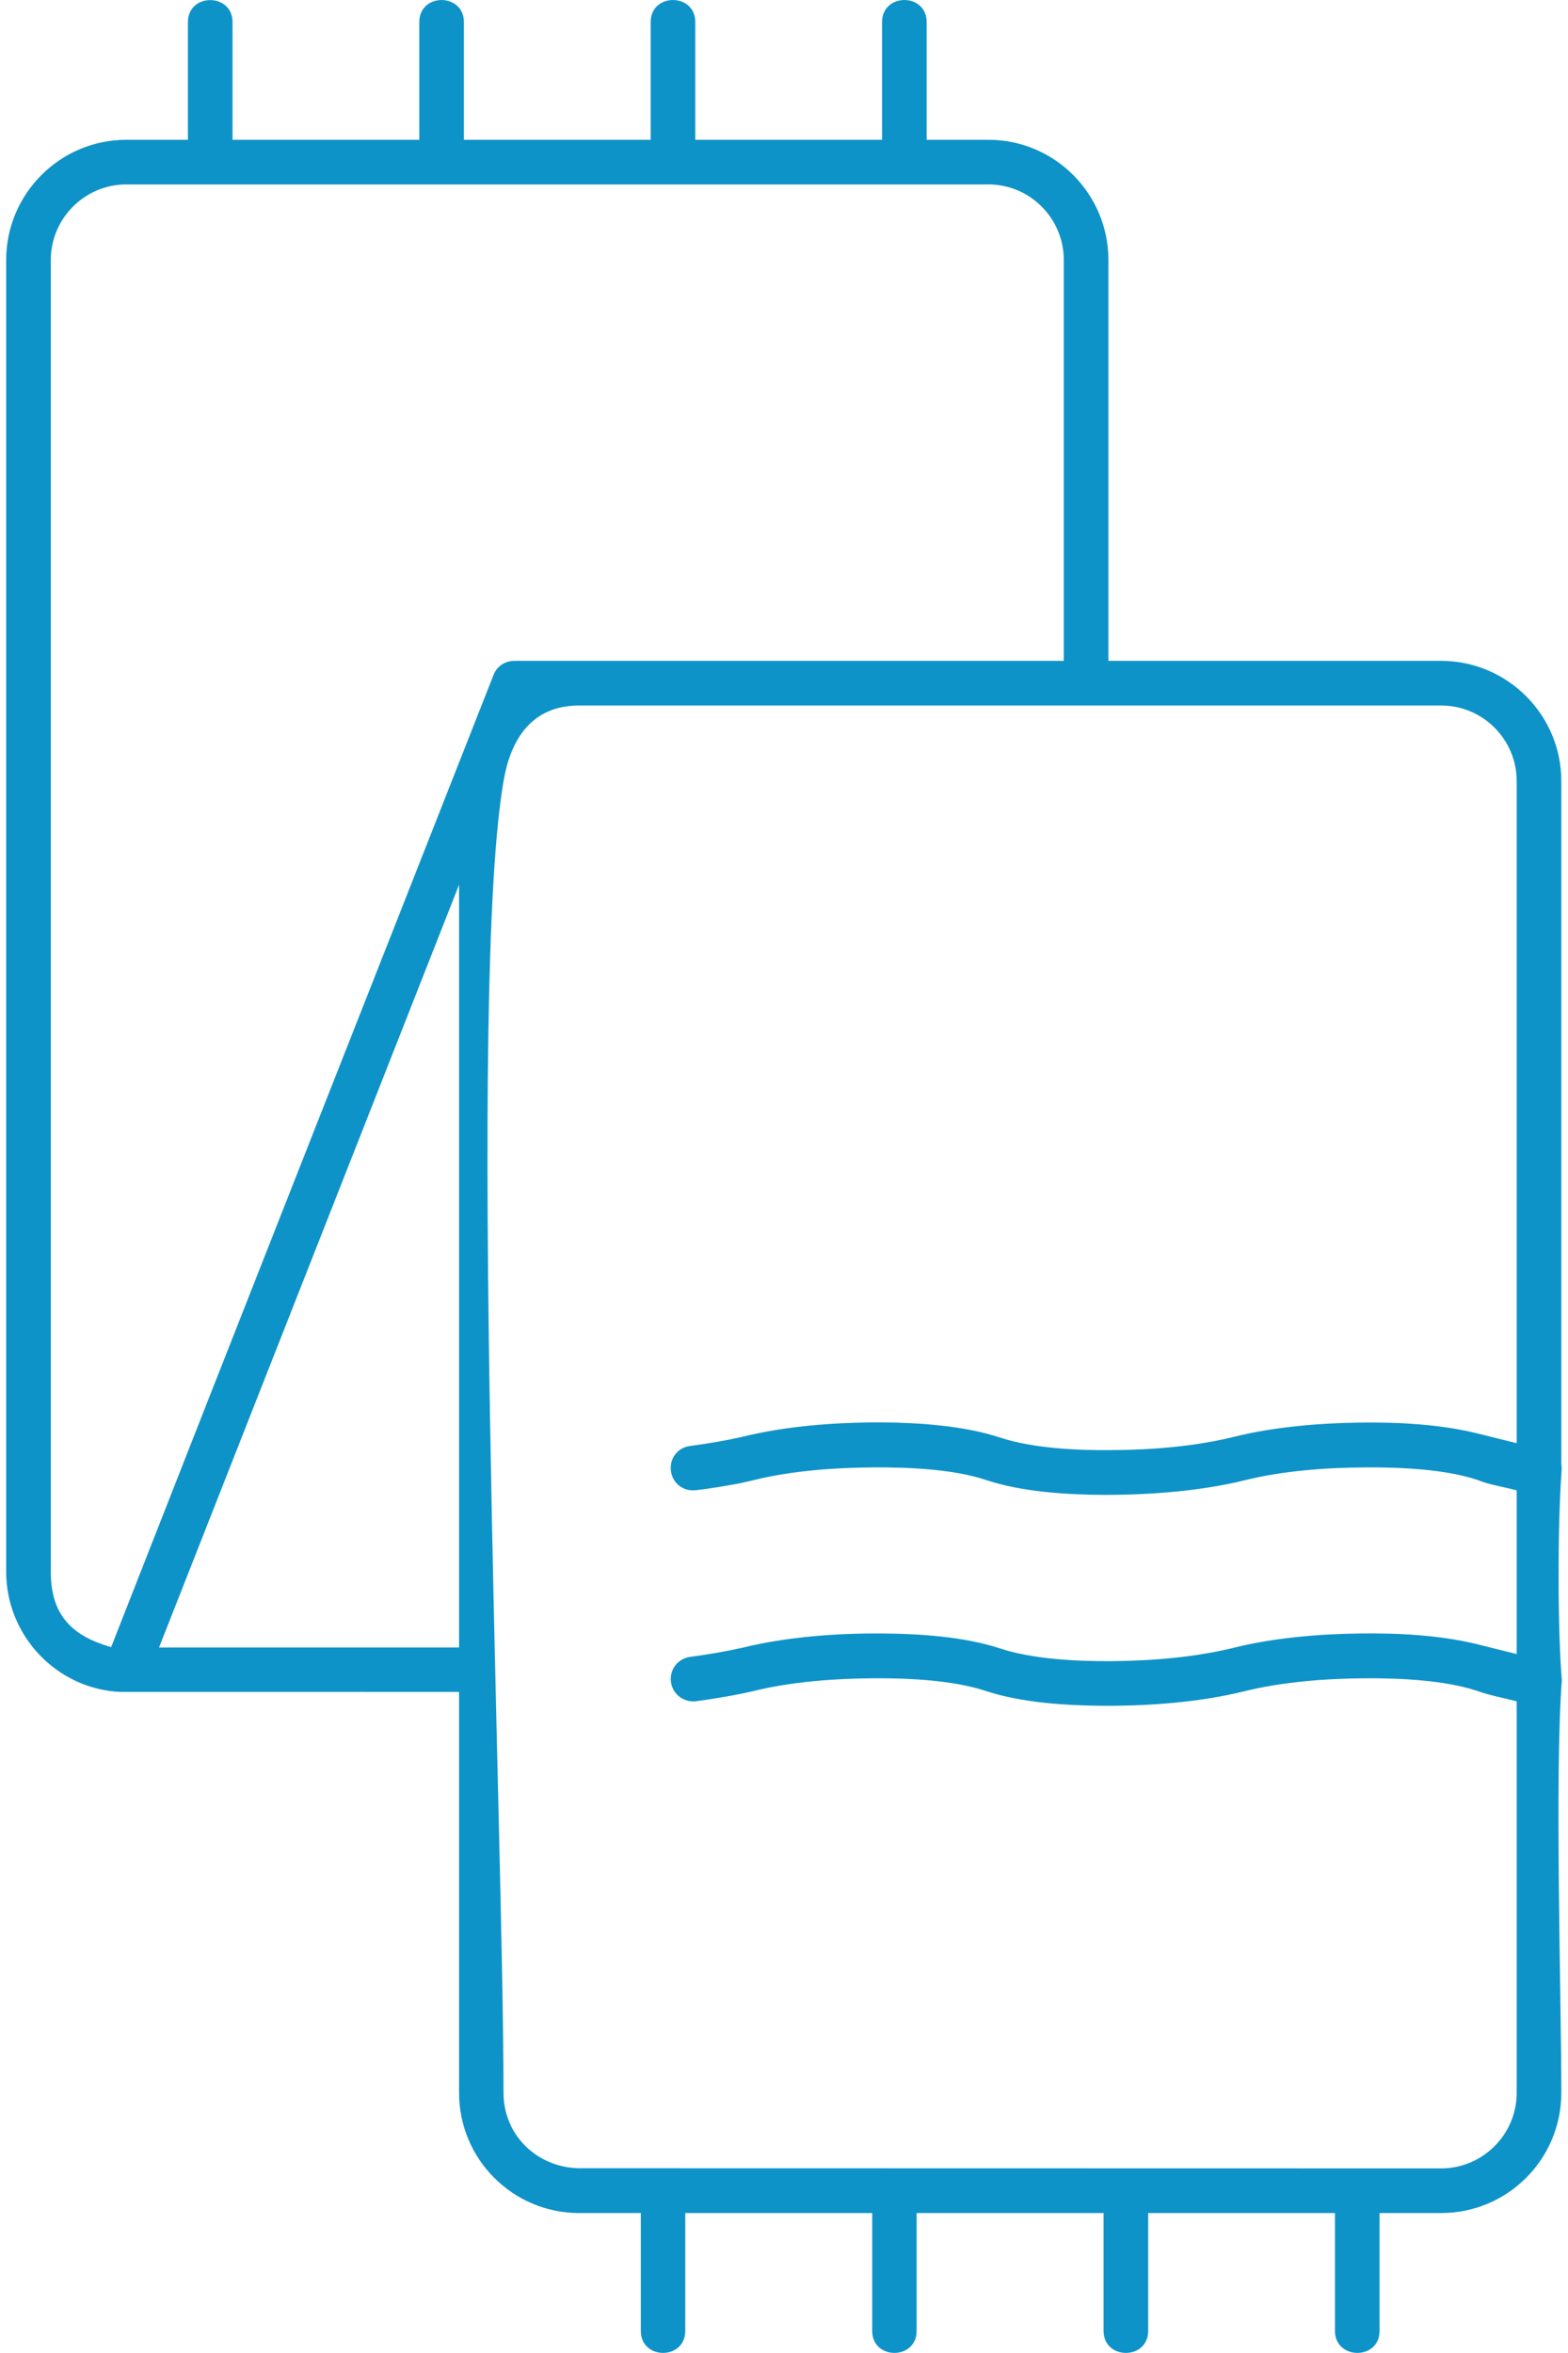 <?xml version="1.0" encoding="UTF-8"?>
<!DOCTYPE svg PUBLIC "-//W3C//DTD SVG 1.1//EN" "http://www.w3.org/Graphics/SVG/1.1/DTD/svg11.dtd">
<!-- Creator: CorelDRAW X8 -->
<svg xmlns="http://www.w3.org/2000/svg" xml:space="preserve" width="54px" height="81px" version="1.1" shape-rendering="geometricPrecision" text-rendering="geometricPrecision" image-rendering="optimizeQuality" fill-rule="evenodd" clip-rule="evenodd"
viewBox="0 0 8996 13601"
 xmlns:xlink="http://www.w3.org/1999/xlink">
 <g id="Слой_x0020_1">
  <path fill="#0E93C8" fill-rule="nonzero" d="M7942 13473l0 -681 356 0c384,0 695,-311 695,-695 0,-571 -39,-1830 3,-2385 -25,-305 -24,-884 -3,-1186 2,-27 3,-39 0,-68l0 -3943c0,-383 -312,-695 -695,-695l-1924 0 0 -2317c0,-383 -311,-695 -694,-695l-357 0 0 -680c0,-171 -258,-170 -258,0l0 680 -1080 0 0 -680c0,-170 -258,-171 -258,0l0 680 -1080 0 0 -680c0,-170 -258,-171 -258,0l0 680 -1080 0 0 -680c0,-170 -258,-170 -258,0l0 680 -356 0c-383,0 -695,312 -695,695l0 7582c0,370 292,678 661,695 653,-1 1305,0 1958,0l0 2317c0,384 311,695 694,695l357 0 0 681c0,170 257,170 257,0l0 -681 1081 0 0 681c0,170 257,170 257,0l0 -681 1081 0 0 681c0,170 258,170 258,0l0 -681 1080 0 0 681c0,169 258,171 258,0zm356 -939l-4961 -1c-252,8 -461,-181 -461,-436 0,-1515 -209,-6395 1,-7586 41,-239 163,-433 436,-433l4985 0c241,0 437,196 437,437l0 3827 -234 -58c-214,-52 -454,-64 -674,-61 -236,3 -496,25 -726,82 -225,56 -478,76 -710,77 -199,2 -455,-10 -645,-73 -208,-68 -467,-86 -685,-87 -260,-1 -550,20 -803,83 -102,23 -197,39 -302,53 -72,8 -121,72 -112,143 8,72 71,121 143,113 89,-10 173,-25 260,-41l74 -17c221,-55 474,-73 701,-74 197,-1 455,10 642,72 207,70 471,86 688,87 264,0 556,-22 812,-85 221,-55 473,-73 701,-74 197,-1 455,10 642,72 64,26 135,38 202,54l26 7 0 946 -233 -58c-214,-52 -455,-64 -675,-61 -237,3 -496,25 -726,82 -225,56 -479,76 -710,78 -199,1 -455,-11 -645,-74 -208,-68 -467,-85 -685,-86 -260,-2 -550,20 -802,82 -103,23 -198,39 -302,53 -52,6 -95,43 -109,93 -5,15 -6,33 -4,50 8,71 72,121 143,114 115,-16 221,-33 334,-59 222,-55 474,-73 701,-74 198,-1 454,11 642,73 208,69 470,85 688,86 263,1 556,-21 812,-85 221,-54 473,-73 701,-74 197,-1 454,11 642,73 69,25 156,42 228,60l0 2263c0,241 -197,437 -437,437zm-5868 -3011l-1546 0 1735 -4409 0 4409 -189 0zm-1735 -8457l4985 0c240,0 436,196 436,437l0 2317 -3178 0c-54,0 -101,32 -120,82 -747,1899 -1466,3718 -2211,5619 -219,-63 -349,-178 -349,-436l0 -7582c0,-240 196,-437 437,-437z"/>
 </g>
</svg>
